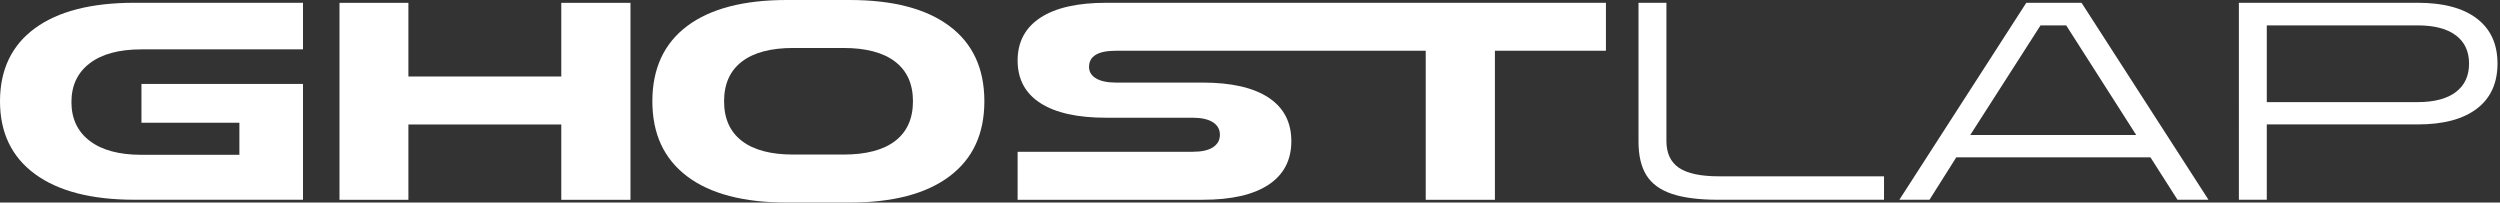 <?xml version="1.0" encoding="UTF-8"?>
<svg id="Logos" xmlns="http://www.w3.org/2000/svg" viewBox="0 0 1920 155.56">
  <rect x="0" y="0" width="1920" height="155.56" fill="#333333" stroke="none"/>
  <defs>
    <style>
      .cls-1 {
        fill: #fff;
      }
    </style>
  </defs>
  <path class="cls-1" d="M232.69,153.4H103.28c-33,0-58.46-6.57-76.39-19.71C8.96,120.55,0,101.91,0,77.77S8.93,34.81,26.78,21.74C44.64,8.67,70.13,2.13,103.28,2.13h129.42v35.78h-124.06c-17.14,0-30.39,3.57-39.75,10.71-9.36,7.14-14.03,17.07-14.03,29.78s4.68,22.64,14.03,29.78c9.35,7.14,22.6,10.71,39.75,10.71h75.21v-24.64h-75.21v-29.78h124.06v88.92Z"/>
  <path class="cls-1" d="M260.73,2.18h52.92v56.57h117.42V2.18h53.14v151.27h-53.14v-57.85h-117.42v57.85h-52.92V2.18Z"/>
  <path class="cls-1" d="M729.21,135.41c-17.86,13.43-43.43,20.14-76.71,20.14h-48.21c-33.28,0-58.82-6.71-76.6-20.14-17.78-13.42-26.68-32.64-26.68-57.64s8.89-44.39,26.68-57.74c17.78-13.35,43.31-20.03,76.6-20.03h48.21c33.28,0,58.85,6.68,76.71,20.03,17.85,13.36,26.78,32.61,26.78,57.74s-8.93,44.21-26.78,57.64ZM569.69,108.2c9.07,7,22.25,10.5,39.53,10.5h38.57c17.43,0,30.67-3.5,39.75-10.5,9.07-7,13.61-17.14,13.61-30.43s-4.57-23.43-13.71-30.43c-9.14-7-22.36-10.5-39.64-10.5h-38.57c-17.29,0-30.46,3.5-39.53,10.5-9.07,7-13.61,17.14-13.61,30.43s4.53,23.43,13.61,30.43Z"/>
  <path class="cls-1" d="M1233.35,2.15v36.83h-85.26v114.44h-53.13V38.98h-237.99c-13.73,0-20.59,4.15-20.59,12.44,0,3.71,1.78,6.63,5.37,8.79,3.56,2.13,8.65,3.21,15.22,3.21h66.63c22.14,0,39.02,3.86,50.68,11.57,11.63,7.71,17.47,18.84,17.47,33.42s-5.84,25.7-17.47,33.44c-11.65,7.71-28.54,11.57-50.68,11.57h-142.07v-36.86h134.57c6.72,0,11.86-1.14,15.42-3.42,3.56-2.31,5.37-5.52,5.37-9.67s-1.84-7.33-5.46-9.64c-3.65-2.28-8.76-3.42-15.33-3.42h-66.63c-22,0-38.82-3.74-50.47-11.25-11.63-7.51-17.47-18.4-17.47-32.68s5.84-25.24,17.47-32.89c11.65-7.62,28.48-11.45,50.47-11.45h383.89Z"/>
  <path class="cls-1" d="M1258.38,2.14h21.43v106.06c0,9.43,3.21,16.32,9.64,20.68,6.43,4.36,16.64,6.53,30.64,6.53h126.84v18h-127.49c-14.57,0-26.35-1.5-35.35-4.5-9-3-15.53-7.75-19.6-14.25-4.07-6.5-6.11-15.11-6.11-25.82V2.14Z"/>
  <path class="cls-1" d="M1556.2,2.14h42.42l97.49,151.27h-23.78l-20.78-32.57h-149.13l-20.57,32.57h-23.14L1556.2,2.14ZM1640.62,103.7l-53.78-84.21h-19.71l-53.99,84.21h127.49Z"/>
  <path class="cls-1" d="M1719.47,2.14h137.34c19.71,0,34.85,4.04,45.42,12.11,10.57,8.07,15.85,19.61,15.85,34.6s-5.29,26.54-15.85,34.6c-10.57,8.07-25.71,12.11-45.42,12.11h-115.92v57.85h-21.43V2.14ZM1856.81,78.42c12.71,0,22.46-2.57,29.25-7.71,6.78-5.14,10.18-12.43,10.18-21.85s-3.4-16.68-10.18-21.75c-6.79-5.07-16.53-7.61-29.25-7.61h-115.92v58.92h115.92Z"/>
</svg>
